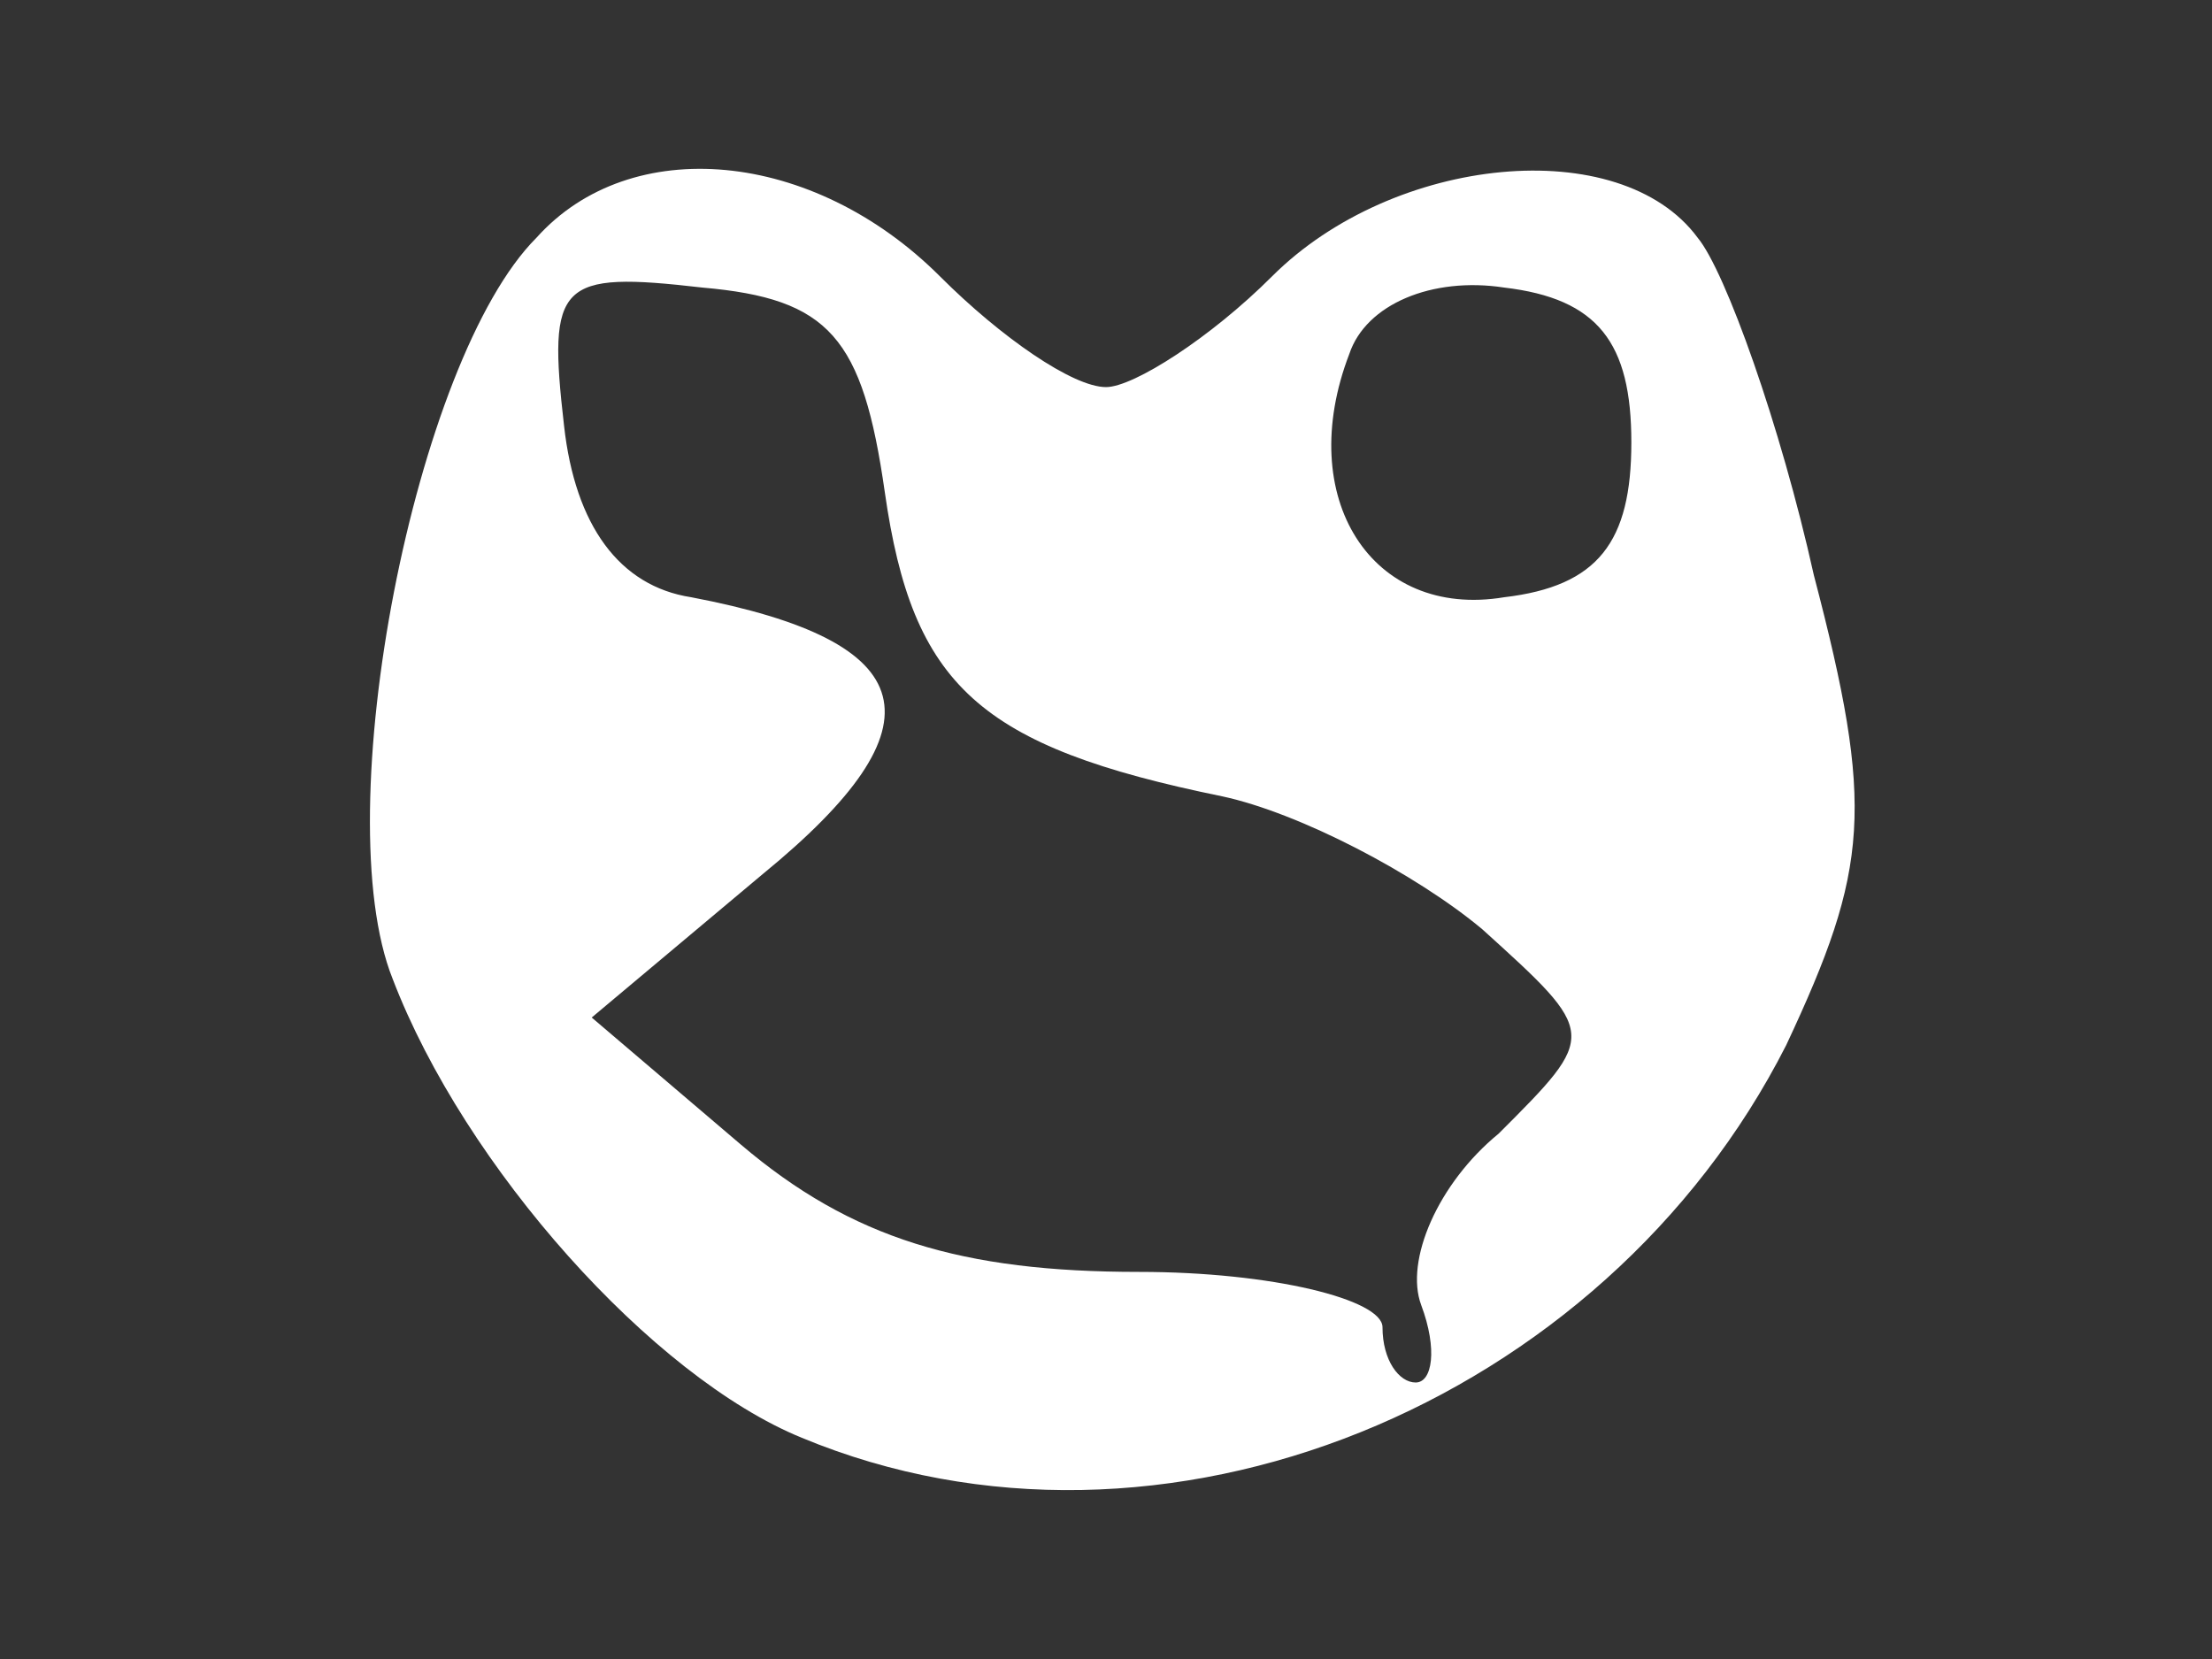 <?xml version="1.0" encoding="utf-8"?>
<!DOCTYPE svg PUBLIC "-//W3C//DTD SVG 1.0//EN" "http://www.w3.org/TR/2001/REC-SVG-20010904/DTD/svg10.dtd">
<svg version="1.0" xmlns="http://www.w3.org/2000/svg" width="88px" height="66px" viewBox="0 0 88 66" preserveAspectRatio="xMidYMid meet">
 <rect x="0" y="0" width="88" height="66" fill="#333333" stroke="none"/>
 <g fill="none">
  <path d="M0 33 l0 -33 44 0 44 0 0 33 0 33 -44 0 -44 0 0 -33z"/>
 </g>
 <g fill="#ffffff">
  <path d="M31.90 57.20 c-5.94 -2.42 -13.42 -10.78 -16.28 -18.26 -2.64 -6.60 0.88 -24.64 5.72 -29.48 3.74 -4.18 11 -3.52 16.06 1.54 2.42 2.42 5.28 4.40 6.60 4.40 1.10 0 4.18 -1.98 6.60 -4.40 4.84 -4.84 13.86 -5.72 16.94 -1.54 1.10 1.32 3.30 7.48 4.62 13.42 2.42 9.24 2.20 11.66 -1.10 18.70 -7.26 14.30 -24.86 21.56 -39.16 15.62z m24.64 -5.28 c-0.66 -1.76 0.66 -4.84 3.08 -6.82 3.96 -3.96 3.96 -3.96 -0.66 -8.14 -2.64 -2.20 -7.26 -4.62 -10.34 -5.28 -9.68 -1.98 -12.32 -4.40 -13.42 -12.10 -0.88 -6.16 -2.20 -7.70 -7.26 -8.14 -5.72 -0.66 -6.16 -0.22 -5.50 5.50 0.44 3.96 2.20 6.38 5.06 6.82 9.24 1.76 10.12 5.06 2.86 11 l-6.82 5.72 5.94 5.06 c4.40 3.74 8.80 5.06 15.84 5.06 5.28 0 9.68 1.10 9.68 2.20 0 1.32 0.66 2.20 1.32 2.20 0.66 0 0.88 -1.32 0.22 -3.08z m8.36 -34.32 c0 -3.96 -1.32 -5.72 -5.06 -6.16 -2.86 -0.44 -5.50 0.66 -6.16 2.64 -2.20 5.72 0.88 10.56 6.16 9.68 3.74 -0.44 5.06 -2.20 5.06 -6.16z"/>
 </g>
</svg>